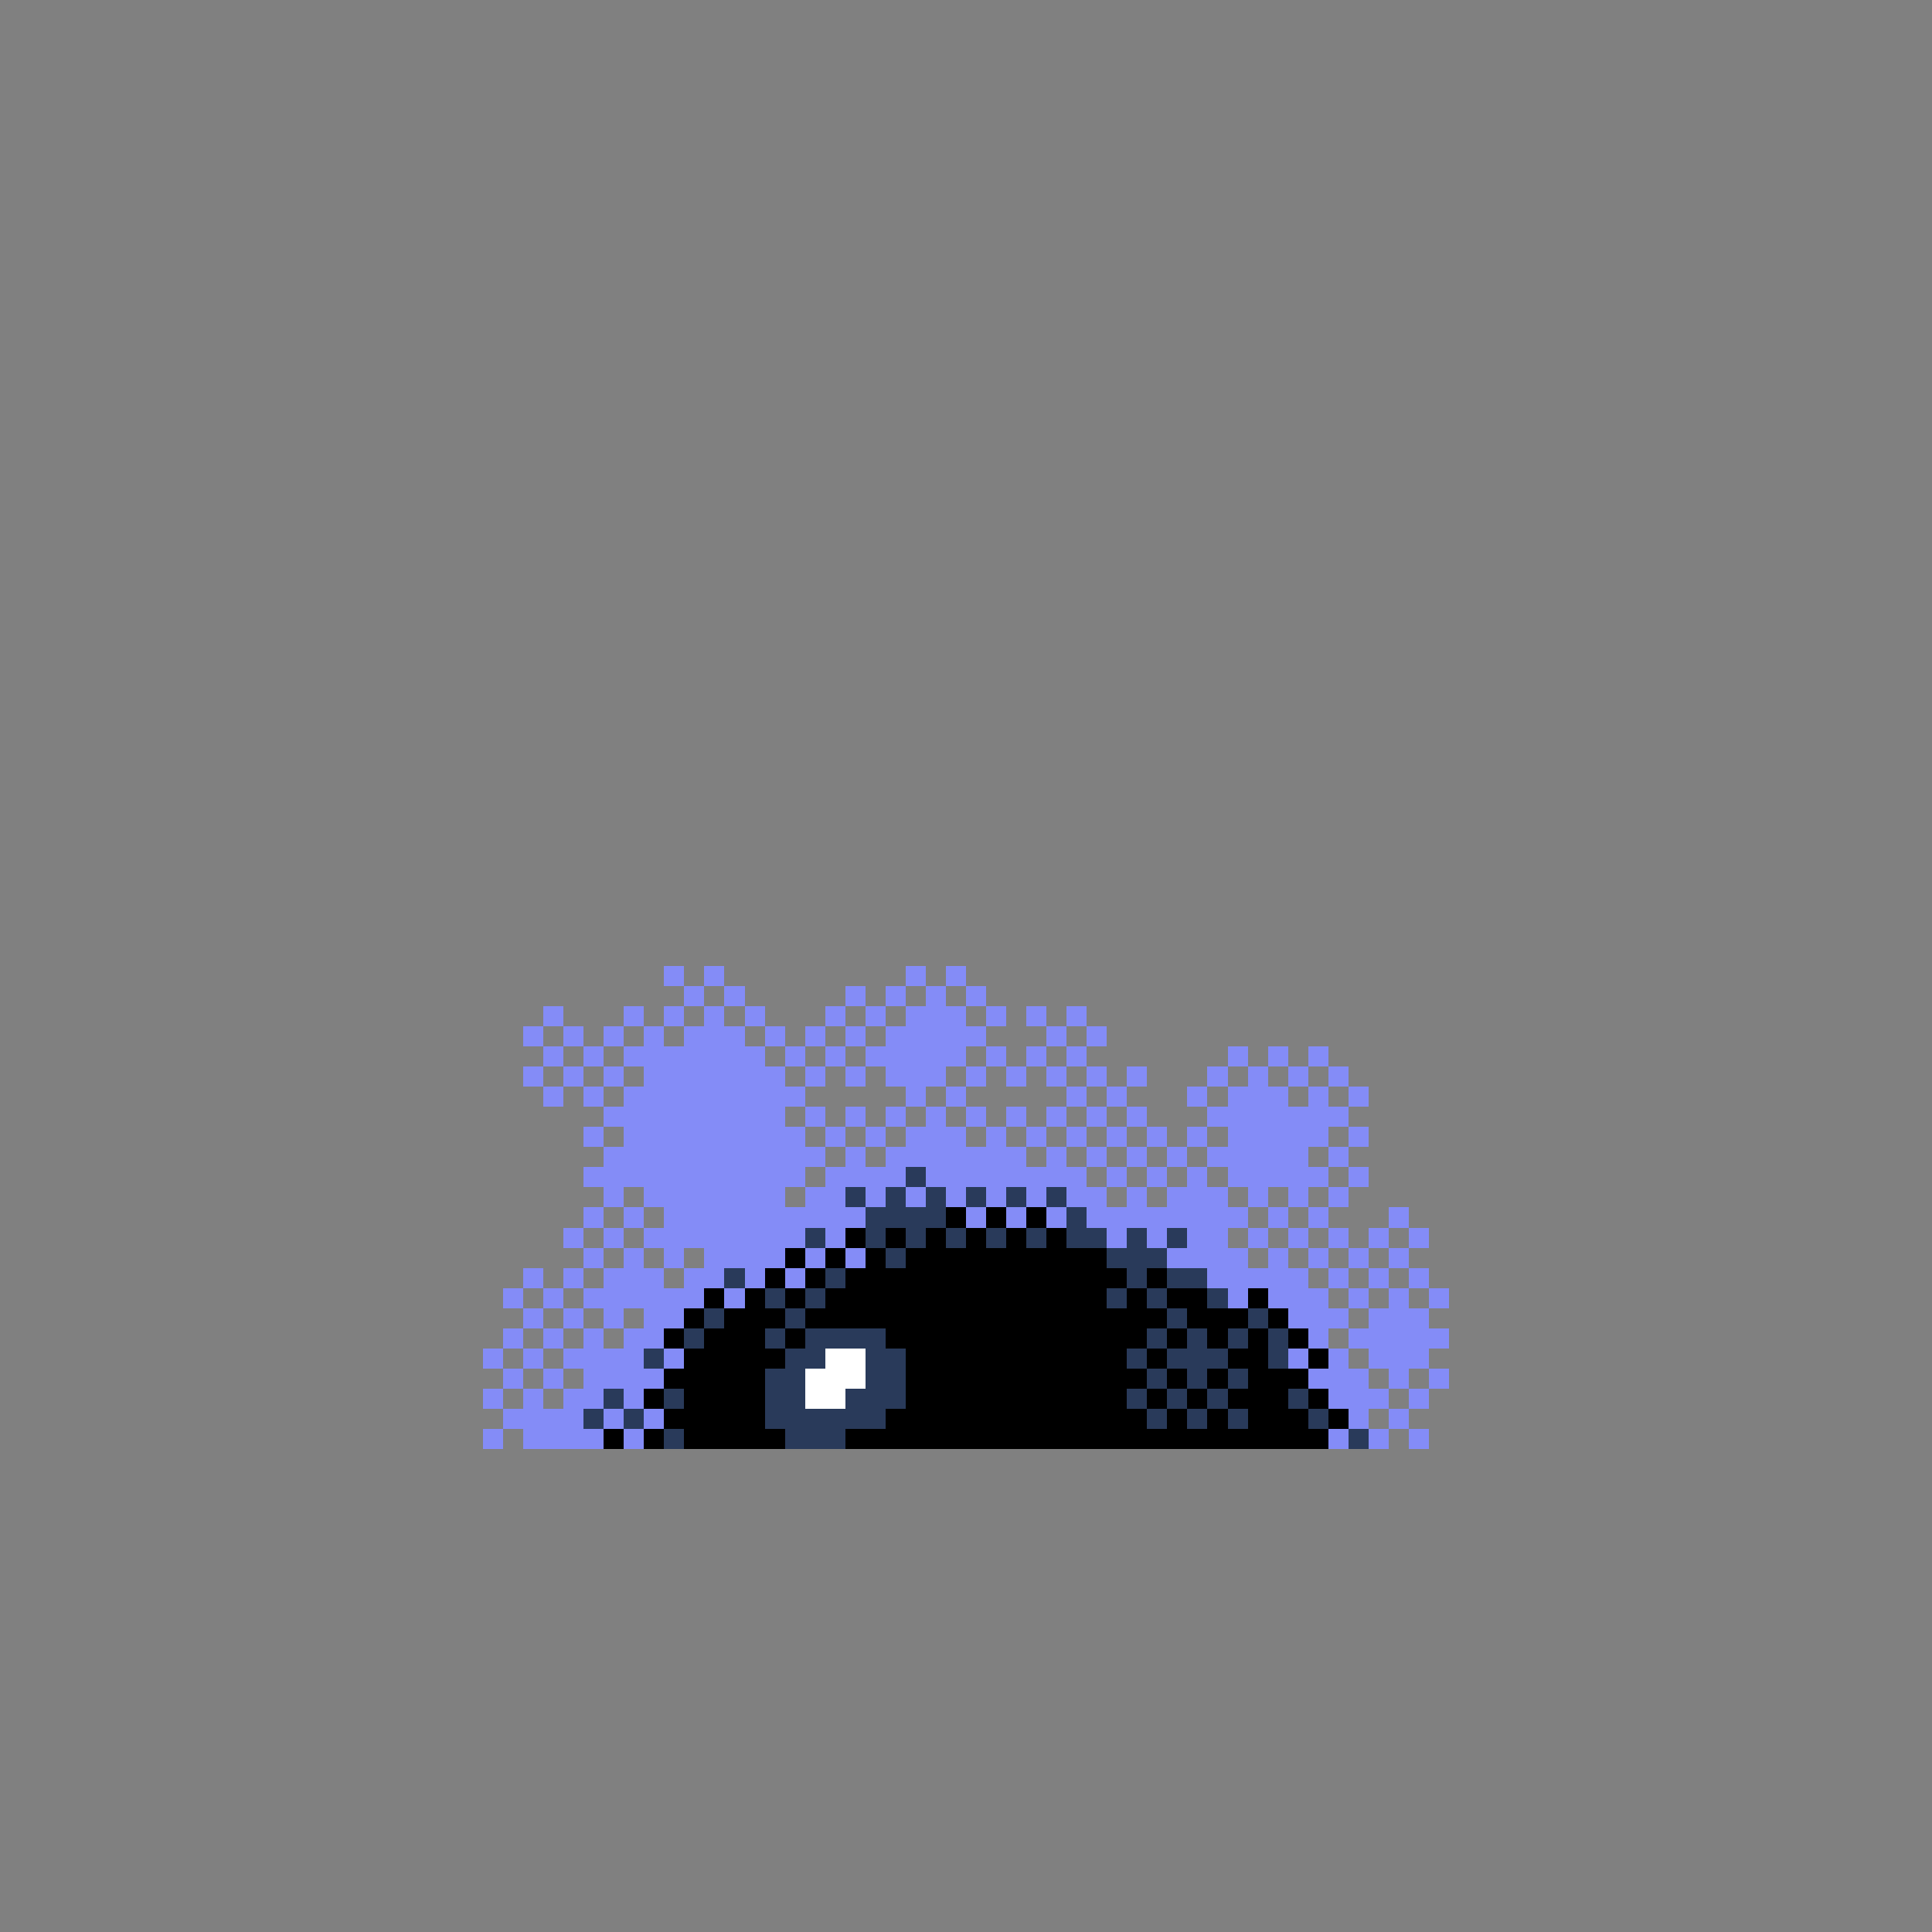 <svg xmlns="http://www.w3.org/2000/svg" viewBox="0 -0.5 96 96" shape-rendering="crispEdges">
<rect x="0" y="-0.5" width="96" height="96" fill="#808080" stroke="none"/>
<path stroke="#848cf7" d="M33 48h1M35 48h1M45 48h1M47 48h1M34 49h1M36 49h1M42 49h1M44 49h1M46 49h1M48 49h1M27 50h1M31 50h1M33 50h1M35 50h1M37 50h1M41 50h1M43 50h1M45 50h3M49 50h1M51 50h1M53 50h1M26 51h1M28 51h1M30 51h1M32 51h1M34 51h3M38 51h1M40 51h1M42 51h1M44 51h5M52 51h1M54 51h1M27 52h1M29 52h1M31 52h7M39 52h1M41 52h1M43 52h5M49 52h1M51 52h1M53 52h1M61 52h1M63 52h1M65 52h1M26 53h1M28 53h1M30 53h1M32 53h7M40 53h1M42 53h1M44 53h3M48 53h1M50 53h1M52 53h1M54 53h1M56 53h1M60 53h1M62 53h1M64 53h1M66 53h1M27 54h1M29 54h1M31 54h9M45 54h1M47 54h1M53 54h1M55 54h1M59 54h1M61 54h3M65 54h1M67 54h1M30 55h9M40 55h1M42 55h1M44 55h1M46 55h1M48 55h1M50 55h1M52 55h1M54 55h1M56 55h1M60 55h7M29 56h1M31 56h9M41 56h1M43 56h1M45 56h3M49 56h1M51 56h1M53 56h1M55 56h1M57 56h1M59 56h1M61 56h5M67 56h1M30 57h11M42 57h1M44 57h7M52 57h1M54 57h1M56 57h1M58 57h1M60 57h5M66 57h1M29 58h11M41 58h4M46 58h8M55 58h1M57 58h1M59 58h1M61 58h5M67 58h1M30 59h1M32 59h7M40 59h2M43 59h1M45 59h1M47 59h1M49 59h1M51 59h1M53 59h2M56 59h1M58 59h3M62 59h1M64 59h1M66 59h1M29 60h1M31 60h1M33 60h10M48 60h1M50 60h1M52 60h1M54 60h8M63 60h1M65 60h1M69 60h1M28 61h1M30 61h1M32 61h8M41 61h1M55 61h1M57 61h1M59 61h2M62 61h1M64 61h1M66 61h1M68 61h1M70 61h1M29 62h1M31 62h1M33 62h1M35 62h4M40 62h1M42 62h1M58 62h4M63 62h1M65 62h1M67 62h1M69 62h1M26 63h1M28 63h1M30 63h3M34 63h2M37 63h1M39 63h1M60 63h5M66 63h1M68 63h1M70 63h1M25 64h1M27 64h1M29 64h6M36 64h1M61 64h1M63 64h3M67 64h1M69 64h1M71 64h1M26 65h1M28 65h1M30 65h1M32 65h2M64 65h3M68 65h3M25 66h1M27 66h1M29 66h1M31 66h2M65 66h1M67 66h5M24 67h1M26 67h1M28 67h4M33 67h1M64 67h1M66 67h1M68 67h3M25 68h1M27 68h1M29 68h4M65 68h3M69 68h1M71 68h1M24 69h1M26 69h1M28 69h2M31 69h1M66 69h3M70 69h1M25 70h4M30 70h1M32 70h1M67 70h1M69 70h1M24 71h1M26 71h4M31 71h1M66 71h1M68 71h1M70 71h1" />
<path stroke="#293a5a" d="M45 58h1M42 59h1M44 59h1M46 59h1M48 59h1M50 59h1M52 59h1M43 60h4M53 60h1M40 61h1M43 61h1M45 61h1M47 61h1M49 61h1M51 61h1M53 61h2M56 61h1M58 61h1M44 62h1M55 62h3M36 63h1M41 63h1M56 63h1M58 63h2M38 64h1M40 64h1M55 64h1M57 64h1M60 64h1M35 65h1M39 65h1M58 65h1M62 65h1M34 66h1M38 66h1M40 66h4M57 66h1M59 66h1M61 66h1M63 66h1M32 67h1M39 67h2M43 67h2M56 67h1M58 67h3M63 67h1M38 68h2M43 68h2M57 68h1M59 68h1M61 68h1M30 69h1M33 69h1M38 69h2M42 69h3M56 69h1M58 69h1M60 69h1M64 69h1M29 70h1M31 70h1M38 70h6M57 70h1M59 70h1M61 70h1M65 70h1M33 71h1M39 71h3M67 71h1" />
<path stroke="#000000" d="M47 60h1M49 60h1M51 60h1M42 61h1M44 61h1M46 61h1M48 61h1M50 61h1M52 61h1M39 62h1M41 62h1M43 62h1M45 62h10M38 63h1M40 63h1M42 63h14M57 63h1M35 64h1M37 64h1M39 64h1M41 64h14M56 64h1M58 64h2M62 64h1M34 65h1M36 65h3M40 65h18M59 65h3M63 65h1M33 66h1M35 66h3M39 66h1M44 66h13M58 66h1M60 66h1M62 66h1M64 66h1M34 67h5M45 67h11M57 67h1M61 67h2M65 67h1M33 68h5M45 68h12M58 68h1M60 68h1M62 68h3M32 69h1M34 69h4M45 69h11M57 69h1M59 69h1M61 69h3M65 69h1M33 70h5M44 70h13M58 70h1M60 70h1M62 70h3M66 70h1M30 71h1M32 71h1M34 71h5M42 71h24" />
<path stroke="#ffffff" d="M41 67h2M40 68h3M40 69h2" />
</svg>